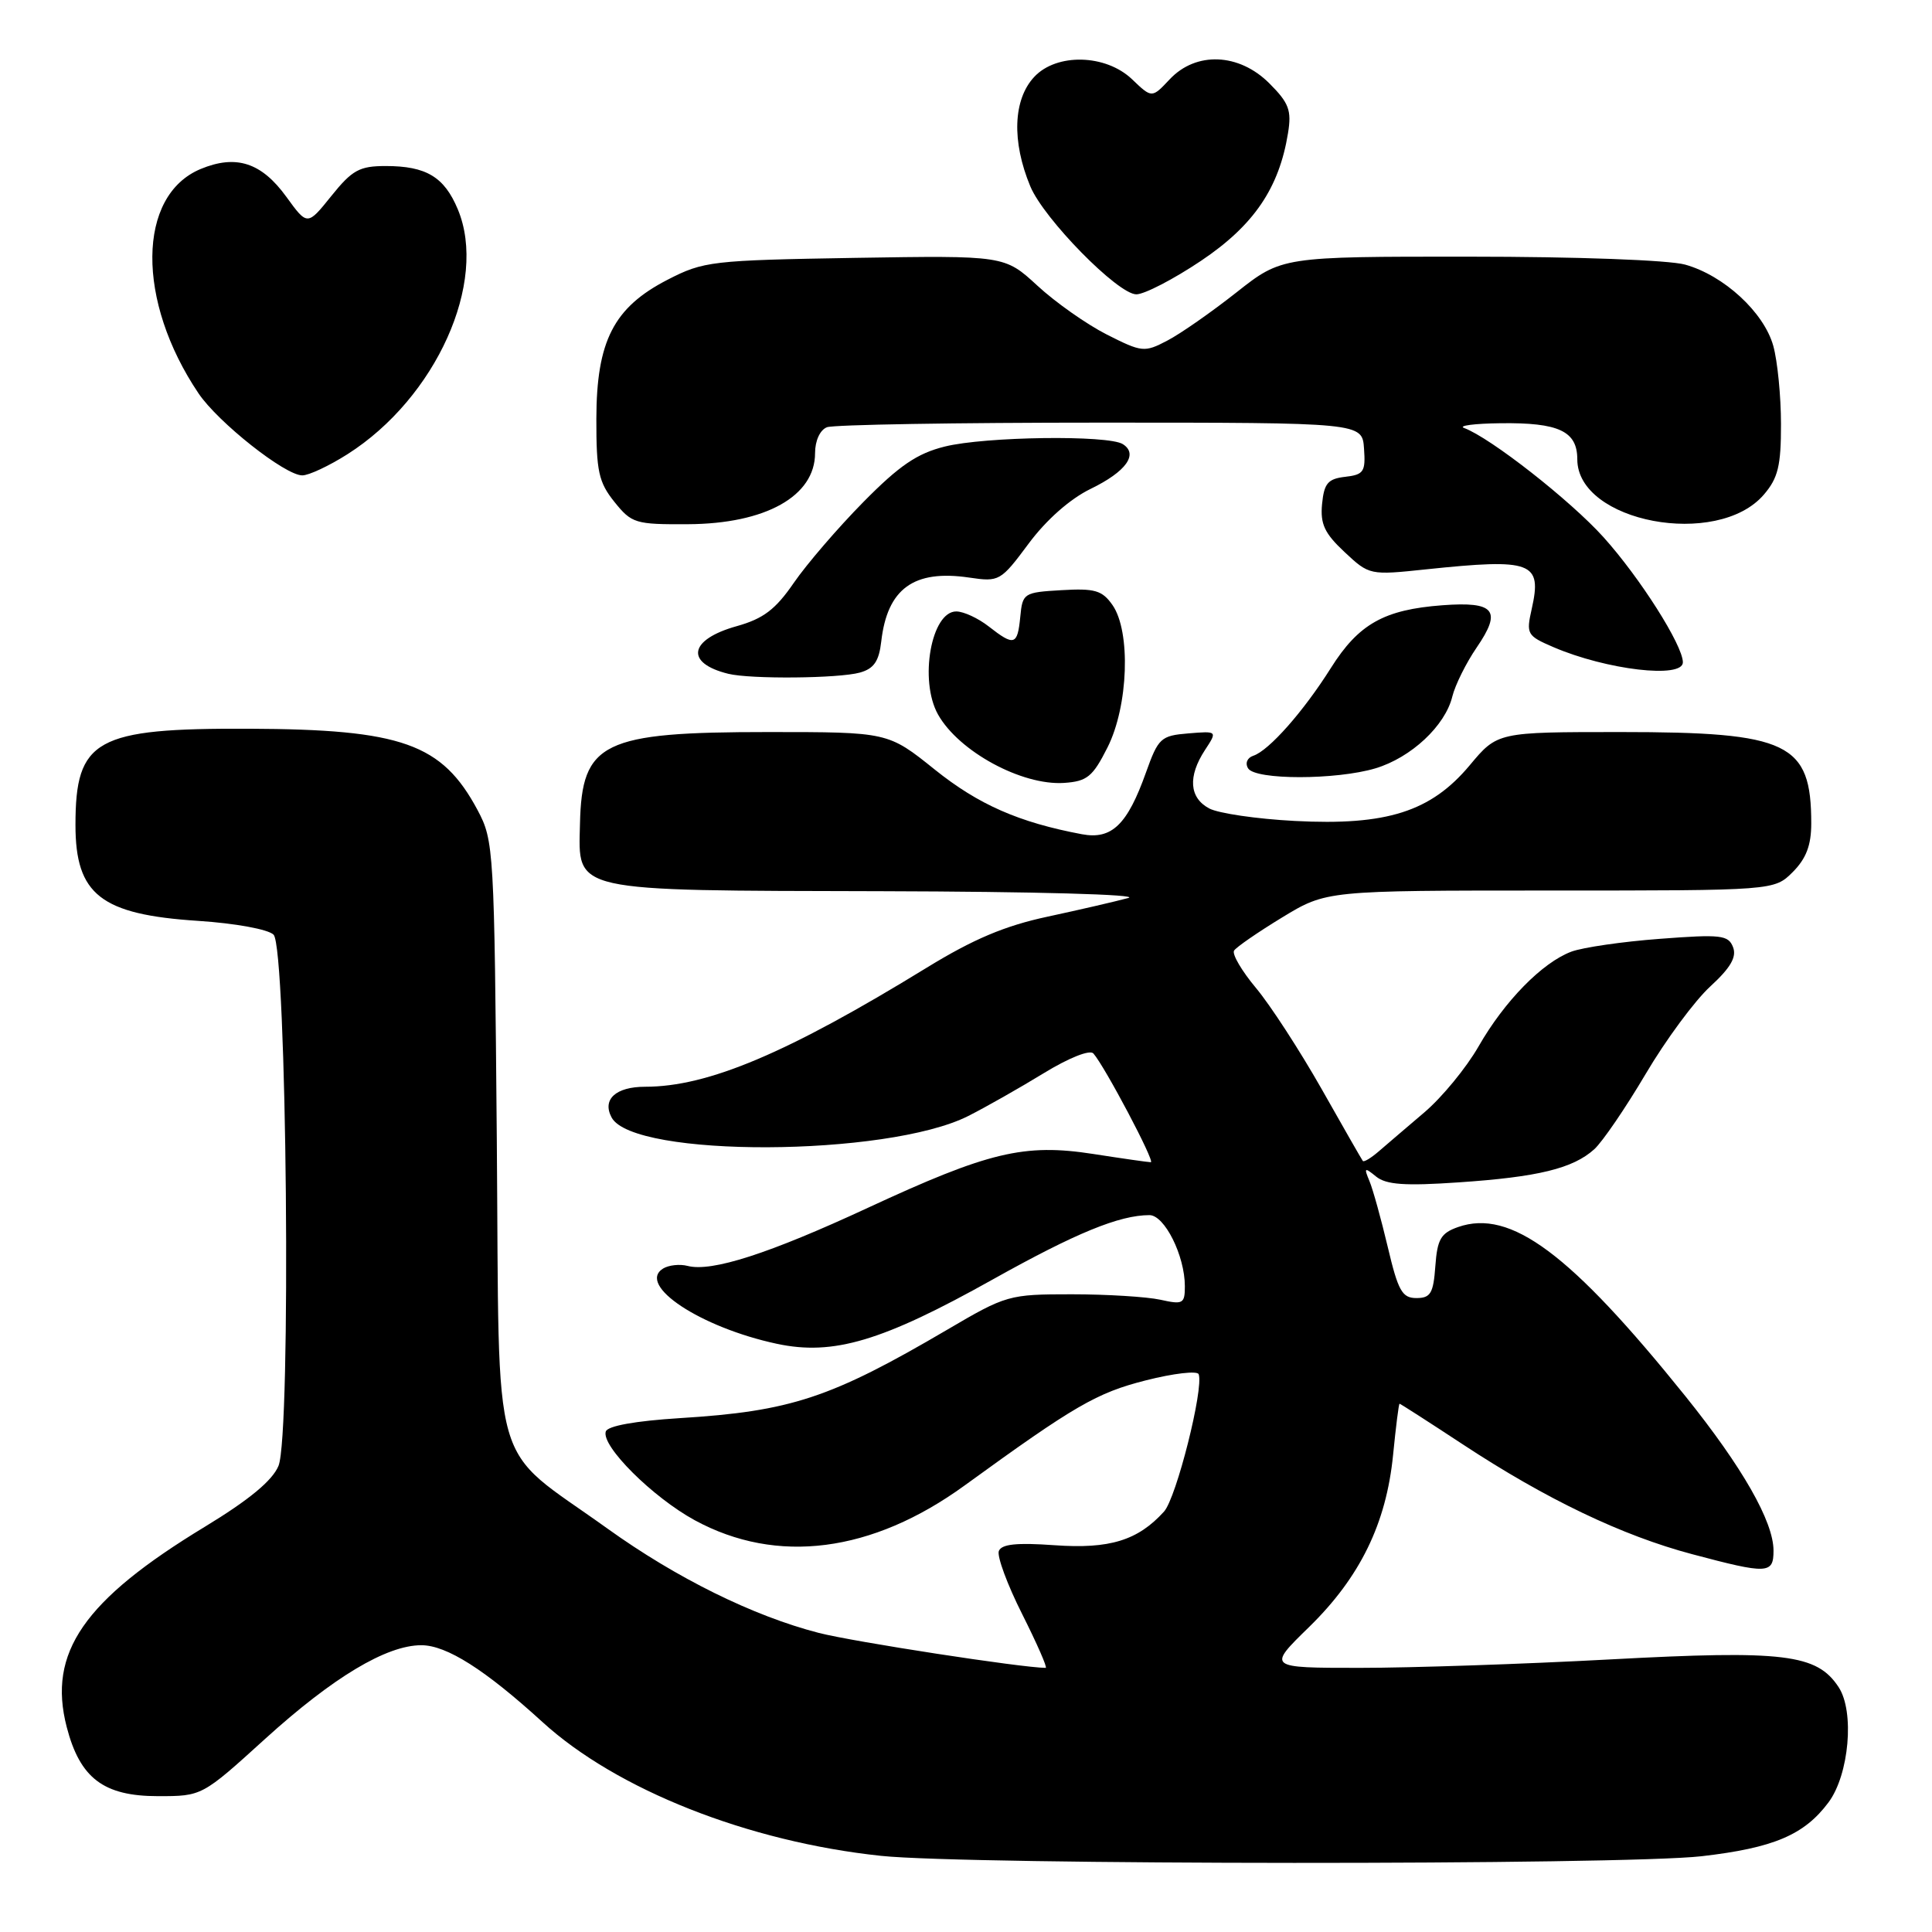 <?xml version="1.0" encoding="UTF-8" standalone="no"?>
<!DOCTYPE svg PUBLIC "-//W3C//DTD SVG 1.1//EN" "http://www.w3.org/Graphics/SVG/1.1/DTD/svg11.dtd" >
<svg xmlns="http://www.w3.org/2000/svg" xmlns:xlink="http://www.w3.org/1999/xlink" version="1.1" viewBox="0 0 256 256">
 <g >
 <path fill="currentColor"
d=" M 225.47 245.96 C 235.01 244.86 239.07 243.14 242.29 238.82 C 245.02 235.15 245.76 226.80 243.63 223.56 C 240.75 219.17 236.42 218.64 213.38 219.88 C 201.89 220.50 186.97 221.00 180.21 221.00 C 167.91 221.00 167.91 221.00 173.47 215.58 C 180.22 208.98 183.69 201.87 184.59 192.79 C 184.96 189.06 185.34 186.00 185.45 186.00 C 185.55 186.00 189.32 188.42 193.82 191.38 C 204.86 198.65 214.95 203.48 224.23 205.94 C 234.23 208.60 235.00 208.57 235.00 205.47 C 235.00 201.62 230.89 194.42 223.33 185.01 C 208.07 166.05 200.16 160.16 193.20 162.59 C 190.92 163.39 190.45 164.20 190.19 167.77 C 189.93 171.37 189.56 172.00 187.68 172.00 C 185.79 172.00 185.26 171.05 183.89 165.25 C 183.01 161.54 181.92 157.60 181.46 156.50 C 180.71 154.71 180.80 154.64 182.34 155.90 C 183.68 156.98 186.14 157.16 193.28 156.67 C 203.80 155.96 208.43 154.83 211.25 152.28 C 212.33 151.30 215.39 146.82 218.05 142.32 C 220.71 137.81 224.56 132.60 226.61 130.72 C 229.31 128.24 230.14 126.81 229.64 125.51 C 229.02 123.90 228.06 123.78 219.94 124.40 C 214.98 124.77 209.71 125.54 208.21 126.10 C 204.35 127.55 199.35 132.66 195.92 138.65 C 194.30 141.48 191.07 145.41 188.74 147.39 C 186.41 149.38 183.67 151.71 182.67 152.58 C 181.66 153.45 180.72 154.02 180.58 153.83 C 180.44 153.65 177.97 149.34 175.10 144.26 C 172.22 139.19 168.32 133.18 166.43 130.92 C 164.54 128.66 163.23 126.43 163.52 125.96 C 163.81 125.50 166.68 123.52 169.90 121.56 C 175.76 118.00 175.76 118.00 205.43 118.00 C 235.09 118.00 235.09 118.00 237.55 115.55 C 239.33 113.76 240.00 112.00 240.00 109.11 C 240.00 98.43 237.03 97.00 214.74 97.00 C 198.42 97.00 198.42 97.00 194.74 101.41 C 189.60 107.55 183.75 109.42 171.57 108.78 C 166.54 108.52 161.43 107.77 160.22 107.12 C 157.58 105.71 157.38 102.88 159.66 99.39 C 161.32 96.86 161.32 96.86 157.45 97.18 C 153.82 97.48 153.48 97.79 151.85 102.35 C 149.38 109.29 147.31 111.28 143.36 110.54 C 135.01 108.97 129.66 106.62 123.86 101.97 C 117.67 97.00 117.67 97.00 101.80 97.00 C 79.83 97.00 77.09 98.33 76.85 109.15 C 76.64 118.28 75.34 117.99 116.86 118.09 C 137.14 118.14 151.21 118.53 149.50 118.99 C 147.85 119.44 143.05 120.55 138.82 121.46 C 133.15 122.67 128.97 124.44 122.82 128.21 C 104.35 139.55 93.83 144.00 85.49 144.00 C 81.59 144.00 79.76 145.68 81.04 148.07 C 83.91 153.43 117.54 153.30 128.29 147.88 C 130.61 146.71 135.10 144.16 138.29 142.21 C 141.64 140.16 144.41 139.06 144.88 139.59 C 146.39 141.30 153.10 154.00 152.49 154.00 C 152.16 154.00 148.73 153.51 144.88 152.91 C 135.72 151.49 131.00 152.62 115.00 160.04 C 101.90 166.12 94.30 168.57 91.11 167.74 C 90.07 167.47 88.61 167.63 87.86 168.09 C 84.34 170.29 92.84 175.90 102.94 178.06 C 110.43 179.66 116.92 177.72 131.57 169.52 C 142.56 163.38 148.30 161.02 152.30 161.01 C 154.31 161.00 157.00 166.39 157.00 170.44 C 157.00 172.75 156.75 172.89 153.75 172.22 C 151.96 171.83 146.68 171.50 142.00 171.50 C 133.68 171.50 133.33 171.60 125.50 176.20 C 110.07 185.25 104.80 187.00 90.08 187.91 C 84.19 188.28 80.51 188.94 80.27 189.68 C 79.64 191.59 86.47 198.39 92.06 201.44 C 102.95 207.36 115.55 205.74 127.82 196.83 C 142.38 186.26 145.32 184.55 151.85 182.90 C 155.51 181.97 158.65 181.61 158.83 182.09 C 159.53 183.97 155.87 198.49 154.24 200.29 C 150.77 204.12 147.03 205.27 139.73 204.75 C 134.72 204.39 132.71 204.60 132.35 205.52 C 132.09 206.22 133.48 209.99 135.45 213.89 C 137.41 217.80 138.82 221.00 138.56 221.00 C 135.50 221.00 113.05 217.54 108.50 216.37 C 99.80 214.13 89.64 209.11 80.50 202.55 C 64.71 191.21 66.21 196.47 65.83 151.13 C 65.50 112.43 65.44 111.40 63.28 107.34 C 58.57 98.53 53.25 96.64 33.00 96.56 C 12.66 96.48 10.00 97.95 10.00 109.32 C 10.00 118.55 13.36 121.18 26.25 122.02 C 31.17 122.34 35.54 123.14 36.25 123.85 C 38.01 125.61 38.61 190.12 36.90 194.24 C 36.09 196.19 33.01 198.74 27.15 202.30 C 11.08 212.05 6.29 218.99 8.84 228.84 C 10.60 235.63 13.73 238.00 20.94 238.00 C 26.77 238.00 26.77 238.00 35.13 230.41 C 44.14 222.24 51.21 218.00 55.83 218.00 C 59.17 218.00 64.26 221.23 71.87 228.17 C 81.71 237.16 99.16 244.05 116.75 245.91 C 128.20 247.13 214.97 247.16 225.47 245.96 Z  M 146.75 99.04 C 149.52 93.55 149.86 83.68 147.41 80.17 C 146.05 78.23 145.08 77.94 140.66 78.20 C 135.64 78.49 135.49 78.59 135.19 81.75 C 134.82 85.52 134.39 85.65 131.00 83.00 C 129.62 81.92 127.70 81.03 126.73 81.02 C 123.40 80.98 121.76 90.15 124.29 94.67 C 127.04 99.57 135.40 104.11 141.00 103.74 C 144.05 103.53 144.79 102.93 146.75 99.04 Z  M 182.25 101.81 C 186.98 100.39 191.50 96.17 192.44 92.29 C 192.82 90.76 194.27 87.84 195.66 85.81 C 199.04 80.88 198.08 79.68 191.12 80.20 C 183.40 80.78 180.03 82.67 176.35 88.51 C 172.73 94.26 168.14 99.46 166.07 100.14 C 165.26 100.41 164.96 101.13 165.38 101.81 C 166.34 103.37 177.05 103.36 182.25 101.81 Z  M 113.94 89.12 C 115.80 88.60 116.47 87.62 116.77 85.00 C 117.57 78.00 121.08 75.45 128.41 76.53 C 132.41 77.12 132.59 77.02 136.30 72.03 C 138.64 68.88 141.78 66.11 144.51 64.78 C 149.21 62.50 150.88 60.18 148.78 58.85 C 146.85 57.62 130.53 57.84 125.19 59.17 C 121.52 60.08 119.17 61.68 114.39 66.53 C 111.03 69.94 106.89 74.75 105.19 77.22 C 102.76 80.76 101.15 81.98 97.62 82.97 C 91.28 84.74 90.73 87.86 96.50 89.28 C 99.47 90.01 111.14 89.90 113.94 89.12 Z  M 222.99 87.75 C 222.97 85.48 217.31 76.56 212.48 71.19 C 208.09 66.31 197.50 58.01 194.00 56.71 C 193.18 56.41 195.34 56.12 198.82 56.08 C 206.55 55.98 209.00 57.13 209.00 60.86 C 209.00 69.19 227.56 72.71 233.72 65.54 C 235.60 63.35 236.00 61.72 235.99 56.19 C 235.99 52.51 235.53 47.85 234.97 45.83 C 233.73 41.38 228.42 36.49 223.28 35.06 C 221.11 34.46 208.91 34.01 194.67 34.01 C 169.85 34.00 169.85 34.00 163.83 38.75 C 160.52 41.36 156.40 44.24 154.66 45.14 C 151.64 46.72 151.31 46.68 146.66 44.33 C 144.00 42.98 139.86 40.07 137.47 37.86 C 133.11 33.85 133.11 33.85 113.27 34.17 C 94.28 34.49 93.23 34.61 88.47 37.06 C 81.31 40.74 79.04 45.19 79.02 55.50 C 79.01 62.46 79.32 63.89 81.41 66.50 C 83.70 69.35 84.18 69.50 91.16 69.46 C 101.45 69.41 108.00 65.74 108.00 60.04 C 108.00 58.39 108.66 56.96 109.58 56.61 C 110.45 56.27 126.76 56.00 145.83 56.00 C 180.50 56.00 180.50 56.00 180.74 59.44 C 180.96 62.51 180.70 62.90 178.24 63.18 C 175.95 63.45 175.45 64.04 175.18 66.79 C 174.93 69.44 175.51 70.67 178.16 73.15 C 181.44 76.22 181.51 76.23 188.98 75.44 C 203.03 73.97 204.36 74.46 202.96 80.69 C 202.21 84.02 202.33 84.24 205.84 85.75 C 212.88 88.77 223.01 89.96 222.99 87.75 Z  M 46.05 60.18 C 57.77 52.73 64.69 37.37 60.66 27.73 C 58.87 23.44 56.47 22.00 51.11 22.00 C 47.63 22.00 46.67 22.53 43.91 25.96 C 40.73 29.92 40.73 29.92 37.95 26.09 C 34.65 21.53 31.28 20.44 26.57 22.40 C 18.16 25.92 18.04 39.86 26.31 52.13 C 28.90 55.97 37.77 62.99 40.05 62.99 C 40.91 63.00 43.61 61.73 46.05 60.18 Z  M 159.14 34.56 C 166.13 29.87 169.49 24.94 170.67 17.63 C 171.16 14.62 170.79 13.64 168.20 11.05 C 164.18 7.02 158.48 6.79 154.99 10.51 C 152.63 13.02 152.63 13.02 150.01 10.51 C 146.52 7.17 140.00 7.01 137.04 10.19 C 134.24 13.19 134.04 18.73 136.52 24.69 C 138.31 29.00 148.13 39.00 150.57 39.00 C 151.64 39.00 155.50 37.00 159.14 34.56 Z "/>
</g>
</svg>